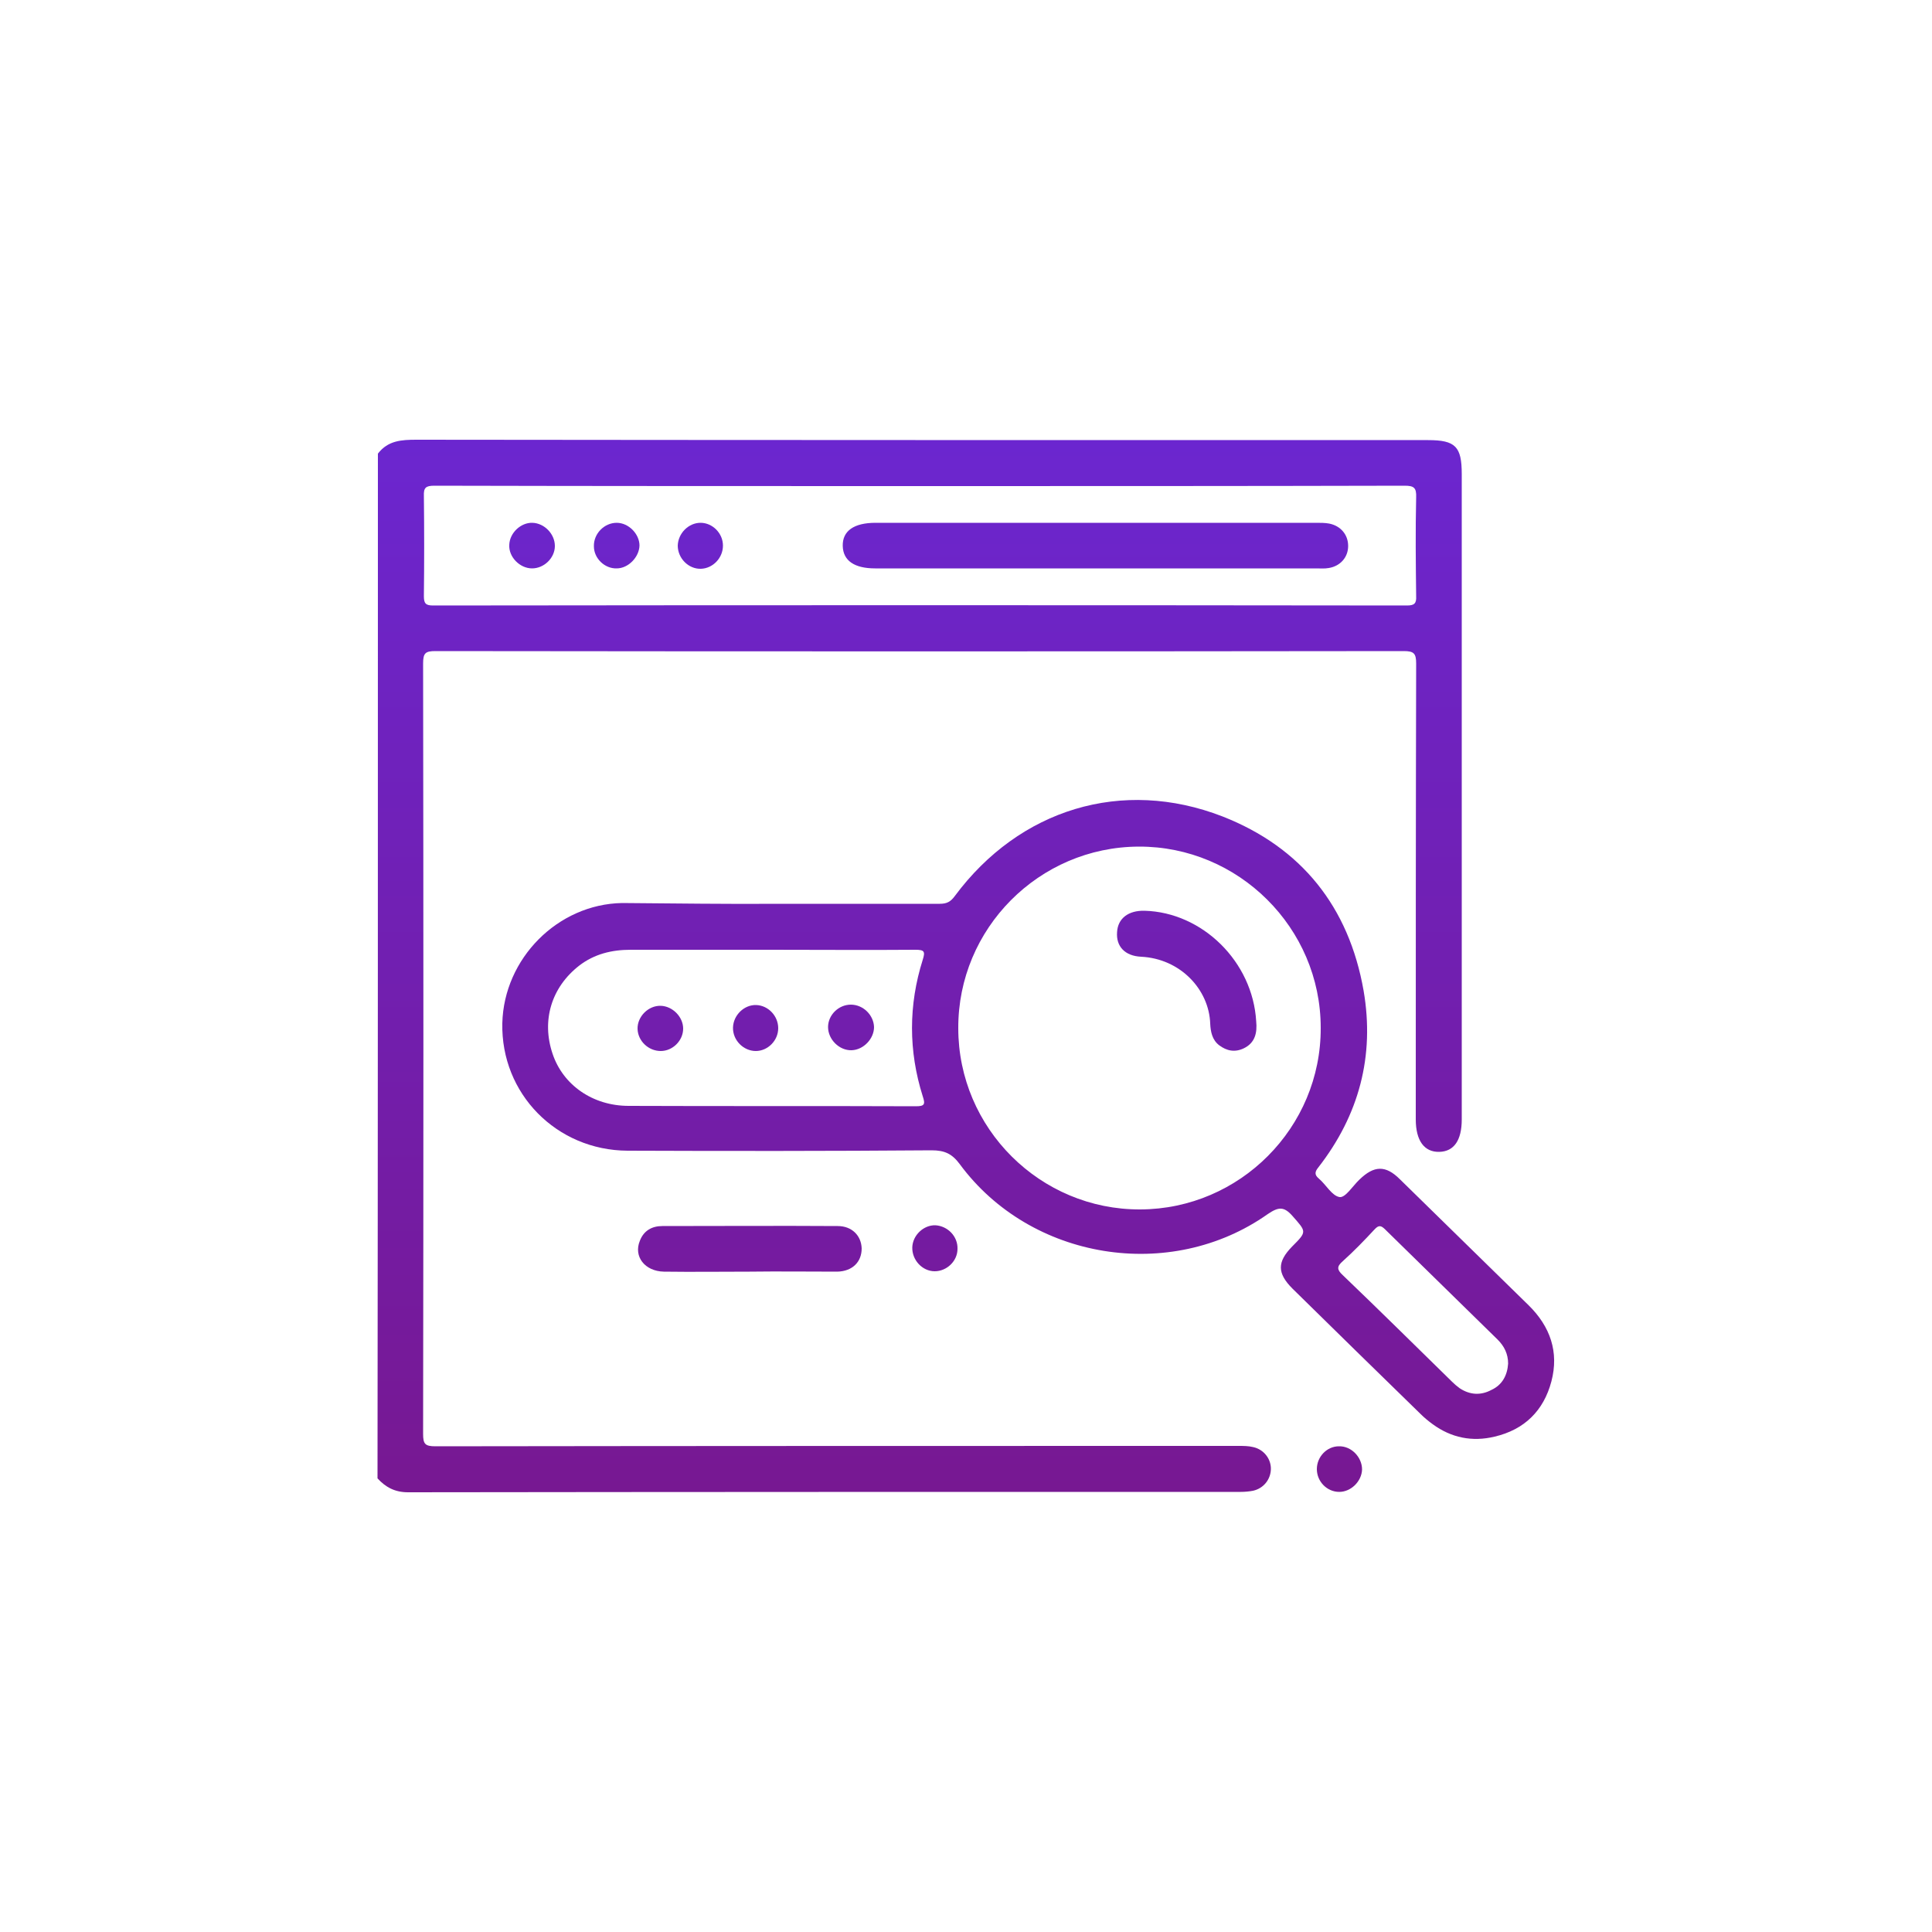 <?xml version="1.0" encoding="utf-8"?>
<!-- Generator: Adobe Illustrator 26.5.0, SVG Export Plug-In . SVG Version: 6.00 Build 0)  -->
<svg version="1.1" id="Camada_1" xmlns="http://www.w3.org/2000/svg" xmlns:xlink="http://www.w3.org/1999/xlink" x="0px" y="0px"
	 viewBox="0 0 500 500" style="enable-background:new 0 0 500 500;" xml:space="preserve">
<style type="text/css">
	.st0{clip-path:url(#SVGID_00000040569875805414807710000018205586309553023398_);}
	.st1{fill:url(#SVGID_00000031896242969565676240000006720937345460052384_);}
	.st2{clip-path:url(#SVGID_00000091732227736192117350000017665501640009551019_);}
	.st3{fill:url(#SVGID_00000092430187733449258250000001725928856886618274_);}
	.st4{clip-path:url(#SVGID_00000048462539635430130930000016278119697261156487_);}
	.st5{fill:url(#SVGID_00000034063975387413672170000016729025793232386238_);}
	.st6{clip-path:url(#SVGID_00000129911269006868967420000000251899803620272789_);}
	.st7{fill:url(#SVGID_00000003812368837663988160000011965999931452944317_);}
	.st8{clip-path:url(#SVGID_00000144321267564174767620000005215212096568771230_);}
	.st9{fill:url(#SVGID_00000059279880660447325500000007673366163157672628_);}
	.st10{clip-path:url(#SVGID_00000163032001146100275870000009765943586556296091_);}
	.st11{fill:url(#SVGID_00000095303115169575071660000004925899159401194923_);}
	.st12{clip-path:url(#SVGID_00000023968161771442554870000017113426165451934120_);}
	.st13{fill:url(#SVGID_00000143591799065187311490000010549088050739670145_);}
	.st14{clip-path:url(#SVGID_00000181050581608257135500000003075563570589989518_);}
	.st15{fill:url(#SVGID_00000158738923713631552450000002192941251376266392_);}
	.st16{clip-path:url(#SVGID_00000100348562456950527270000004264376826623601550_);}
	.st17{fill:url(#SVGID_00000115512061858506885650000003217243933294677384_);}
	.st18{clip-path:url(#SVGID_00000000912474868787187750000002288916502179363262_);}
	.st19{fill:url(#SVGID_00000129909210592866865350000012807632232746152081_);}
	.st20{clip-path:url(#SVGID_00000144299229203108860450000016922201882436189577_);}
	.st21{fill:url(#SVGID_00000123441528579413345920000005625286493333742779_);}
	.st22{clip-path:url(#SVGID_00000036962526657179830410000007155158418113734335_);}
	.st23{fill:url(#SVGID_00000064321295210278698360000013498050040650104736_);}
	.st24{clip-path:url(#SVGID_00000065795648116226843100000000001527632869481355_);}
	.st25{fill:url(#SVGID_00000041285892729653683010000017585837513137233335_);}
	.st26{clip-path:url(#SVGID_00000000939868750330986500000004781573750698276249_);}
	.st27{fill:url(#SVGID_00000027566762935703934860000018049984044966153616_);}
	.st28{clip-path:url(#SVGID_00000155834235701038907640000001525769600591030169_);}
	.st29{fill:url(#SVGID_00000178900244199942641350000007718788002401002683_);}
	.st30{clip-path:url(#SVGID_00000013894460869184261190000011669675736634603143_);}
	.st31{fill:url(#SVGID_00000180340723426129178430000007852126404925186202_);}
	.st32{clip-path:url(#SVGID_00000102513723956242428470000014543202144497674418_);}
	.st33{fill:url(#SVGID_00000001647764898037729850000006416580161394129027_);}
	.st34{clip-path:url(#SVGID_00000007403006943664938540000011849276179546197670_);}
	.st35{fill:url(#SVGID_00000178899864747110786300000012397034966717866929_);}
	
		.st36{clip-path:url(#SVGID_00000086678364245703183770000011676929895910495621_);fill:url(#SVGID_00000075141617132272136640000010672539408826160795_);}
	
		.st37{clip-path:url(#SVGID_00000121976751595629988070000002475965709197492670_);fill:url(#SVGID_00000128482363488748533050000010890302442767493760_);}
	
		.st38{clip-path:url(#SVGID_00000121962224496345066310000002930573050615199661_);fill:url(#SVGID_00000110445290064306601920000002405735603257316258_);}
	.st39{clip-path:url(#SVGID_00000085233401633039136730000013728369256825891719_);}
	.st40{fill:url(#SVGID_00000118394517062963831720000013125748082182909580_);}
	.st41{clip-path:url(#SVGID_00000079462765635425998230000008396110197531565467_);}
	.st42{fill:url(#SVGID_00000075866471465128858840000018223810076225428892_);}
	.st43{clip-path:url(#SVGID_00000116202356316039912990000010425300211599729043_);}
	.st44{fill:url(#SVGID_00000088843648299676583930000004171090052334402179_);}
	.st45{clip-path:url(#SVGID_00000177450751265406174300000004015300701065334718_);}
	.st46{fill:url(#SVGID_00000160172352455487443010000001568125453046256552_);}
	.st47{clip-path:url(#SVGID_00000103261050391359005730000003489068042004577702_);}
	.st48{fill:url(#SVGID_00000039098728689532867390000010842253726292026520_);}
	
		.st49{clip-path:url(#SVGID_00000119814919163034087050000005463223323936070288_);fill:url(#SVGID_00000165225103925141983540000012359139081028540827_);}
	
		.st50{clip-path:url(#SVGID_00000113333977399490050300000000501741296823358902_);fill:url(#SVGID_00000056394080529640362190000009320867282433620873_);}
	
		.st51{clip-path:url(#SVGID_00000078743892837169511460000004322193052282980273_);fill:url(#SVGID_00000062878029859270182100000012840859014946829966_);}
	
		.st52{clip-path:url(#SVGID_00000101094074554861729990000006401520776881169835_);fill:url(#SVGID_00000121280571952576387580000002573056604023061412_);}
	
		.st53{clip-path:url(#SVGID_00000054986842483300755470000000699813872511512990_);fill:url(#SVGID_00000046318207491207165600000008785600055198227385_);}
	
		.st54{clip-path:url(#SVGID_00000084487828095337747260000005633581739193115013_);fill:url(#SVGID_00000093855073589081420590000012483719024401474443_);}
	
		.st55{clip-path:url(#SVGID_00000136413985955890995820000001622237450504792477_);fill:url(#SVGID_00000031895276306614644730000017817506188803592872_);}
	
		.st56{clip-path:url(#SVGID_00000061468859887787271780000014754257301576914850_);fill:url(#SVGID_00000061470668204266844850000004645107603734314899_);}
	
		.st57{clip-path:url(#SVGID_00000171712560162936642140000012438197043155168157_);fill:url(#SVGID_00000044893671747594252380000017827121868503923084_);}
	
		.st58{clip-path:url(#SVGID_00000041281009084465372460000015051122030825462710_);fill:url(#SVGID_00000158004846942206933730000010382614939166780570_);}
	
		.st59{clip-path:url(#SVGID_00000014597521336276180960000014247274018855355035_);fill:url(#SVGID_00000162325447033828514380000001491256037989195402_);}
	
		.st60{clip-path:url(#SVGID_00000029762410944228149360000014045682719525878975_);fill:url(#SVGID_00000076603310588968180990000006057898788658537601_);}
	.st61{clip-path:url(#SVGID_00000065756607685535365480000012654128408117451154_);}
	.st62{fill:url(#SVGID_00000083085222939255569610000009046040802652234892_);}
	.st63{clip-path:url(#SVGID_00000156571761369408087640000014163619743674232750_);}
	.st64{fill:url(#SVGID_00000158722494935104865780000017604417887870944929_);}
	.st65{clip-path:url(#SVGID_00000109731241715920475670000012540439886846338212_);}
	.st66{fill:url(#SVGID_00000000928923355130767010000011574740769718876593_);}
	.st67{clip-path:url(#SVGID_00000155118608174020493140000001080029302372550079_);}
	.st68{fill:url(#SVGID_00000052794169383575693770000002044324628206143167_);}
	.st69{clip-path:url(#SVGID_00000093144583444073328260000006921748170312141959_);}
	.st70{fill:url(#SVGID_00000044863629917635206860000003013619733716944273_);}
	.st71{clip-path:url(#SVGID_00000142873619794749989150000014384584302432937866_);}
	.st72{fill:url(#SVGID_00000024714883583667180680000004124898651712944012_);}
	.st73{clip-path:url(#SVGID_00000016759835636800715080000006557900350045778353_);}
	.st74{fill:url(#SVGID_00000121989357198105307680000017665963438586736032_);}
	.st75{clip-path:url(#SVGID_00000141427103109668203950000014642832276952888749_);}
	.st76{fill:url(#SVGID_00000150781271524194578420000001429167070664382129_);}
	.st77{clip-path:url(#SVGID_00000078011101703440403040000002196976061488612521_);}
	.st78{fill:url(#SVGID_00000182496267400762276410000009501911086800757393_);}
	.st79{clip-path:url(#SVGID_00000090279781800288388430000001060238228851186610_);}
	.st80{fill:url(#SVGID_00000054248469979047563230000017976242850025826987_);}
</style>
<g>
	<g>
		<defs>
			<path id="SVGID_1_" d="M97.8,117.4c2.6-3.4,6.1-3.6,10-3.6c87.3,0.1,174.6,0.1,261.8,0.1c7.1,0,8.7,1.7,8.7,8.8
				c0,55.7,0,111.4,0,167c0,5.4-2,8.3-5.8,8.4c-3.9,0.1-6.1-2.9-6.1-8.4c0-39.3,0-78.7,0.1-118c0-2.6-0.6-3.2-3.2-3.2
				c-83.5,0.1-167,0.1-250.6,0c-2.6,0-3.2,0.5-3.2,3.2c0.1,66.5,0.1,132.9,0,199.4c0,2.6,0.5,3.2,3.2,3.2
				c69.3-0.1,138.5-0.1,207.8-0.1c1.3,0,2.6,0,3.8,0.3c2.8,0.6,4.7,3.1,4.6,5.8c-0.1,2.6-1.9,4.9-4.6,5.5c-1,0.2-2.2,0.3-3.2,0.3
				c-71.8,0-143.7,0-215.5,0.1c-3.4,0-5.8-1.3-7.9-3.6C97.8,294.2,97.8,205.8,97.8,117.4z M238.4,125.8c-42,0-84,0-126-0.1
				c-2.2,0-2.8,0.5-2.7,2.7c0.1,8.6,0.1,17.2,0,25.9c0,1.9,0.5,2.4,2.4,2.4c84-0.1,168-0.1,252,0c1.9,0,2.5-0.5,2.4-2.4
				c-0.1-8.5-0.2-17,0-25.6c0.1-2.5-0.6-3-3-3C321.8,125.8,280.1,125.8,238.4,125.8z"/>
		</defs>
		<clipPath id="SVGID_00000181802783272282153950000006608086098103436731_">
			<use xlink:href="#SVGID_1_"  style="overflow:visible;"/>
		</clipPath>
		<g style="clip-path:url(#SVGID_00000181802783272282153950000006608086098103436731_);">
			
				<linearGradient id="SVGID_00000151544546245377400560000004670863423400265916_" gradientUnits="userSpaceOnUse" x1="266.057" y1="425.311" x2="266.057" y2="-98.084">
				<stop  offset="0" style="stop-color:#791689"/>
				<stop  offset="1" style="stop-color:#6231FF"/>
			</linearGradient>
			
				<rect x="72.9" y="-122.4" style="fill:url(#SVGID_00000151544546245377400560000004670863423400265916_);" width="386.4" height="550"/>
		</g>
	</g>
	<g>
		<defs>
			<path id="SVGID_00000067195601831478496130000005406308131599443849_" d="M201.9,233.9c13.8,0,27.5,0,41.3,0c1.8,0,2.8-0.5,3.9-2
				c16.7-22.5,43.3-30.7,69.3-20.6c20.4,8,32.7,23.4,36.5,45.1c2.9,16.9-1.2,32.2-11.7,45.7c-0.9,1.1-1.1,1.9,0.1,2.9
				c1.9,1.6,3.4,4.5,5.4,4.8c1.5,0.2,3.4-2.9,5.1-4.5c3.8-3.7,6.8-3.8,10.5-0.1c11.1,10.9,22.2,21.7,33.3,32.6
				c5.6,5.5,7.9,12.1,5.9,19.7c-2,7.6-7,12.5-14.7,14.3c-5.8,1.4-11.2,0.3-16-3.2c-1.1-0.8-2.2-1.7-3.2-2.7
				c-11.1-10.8-22.1-21.6-33.1-32.4c-4-4-4-6.9-0.1-10.9c3.9-3.9,3.7-3.8,0.1-7.9c-2.2-2.5-3.6-2.4-6.4-0.5
				c-25.2,17.8-61.4,11.9-79.7-12.9c-2-2.7-3.9-3.6-7.3-3.6c-26.2,0.2-52.5,0.2-78.7,0.1c-18.4-0.1-32.8-14.8-32.4-33
				c0.4-16.7,14.3-30.8,31-31.1C174.6,233.8,188.2,234,201.9,233.9C201.9,234,201.9,234,201.9,233.9z M341.8,266
				c0-25.9-21.3-47-47.1-46.9c-25.8,0.1-46.8,21.2-46.7,47c0,25.9,21.2,47,47.1,46.9C320.9,312.9,341.9,291.8,341.8,266z
				 M199.5,245.8c-12.1,0-24.2,0-36.3,0c-4.9,0-9.4,1.1-13.3,4.1c-7.2,5.6-9.8,14.2-6.9,22.8c2.7,8.1,10.4,13.5,19.7,13.5
				c24.8,0.1,49.5,0,74.3,0.1c2.3,0,2.5-0.5,1.8-2.6c-3.7-11.7-3.7-23.6,0-35.3c0.7-2.2,0.4-2.6-1.9-2.6
				C224.5,245.9,212,245.8,199.5,245.8z M390.3,352.9c0-2.5-1-4.5-2.7-6.2c-9.7-9.5-19.4-19-29.1-28.5c-1.1-1.1-1.7-1.2-2.8,0
				c-2.6,2.8-5.3,5.6-8.2,8.2c-1.6,1.4-1.5,2.2,0,3.6c9.5,9.1,18.9,18.4,28.3,27.6c0.6,0.6,1.3,1.2,2,1.7c2.6,1.7,5.4,1.9,8.2,0.4
				C388.8,358.4,390.1,355.9,390.3,352.9z"/>
		</defs>
		<clipPath id="SVGID_00000125593397603342679800000006334449034275809691_">
			<use xlink:href="#SVGID_00000067195601831478496130000005406308131599443849_"  style="overflow:visible;"/>
		</clipPath>
		<g style="clip-path:url(#SVGID_00000125593397603342679800000006334449034275809691_);">
			
				<linearGradient id="SVGID_00000125571548962435045700000014192321027436797836_" gradientUnits="userSpaceOnUse" x1="266.057" y1="425.311" x2="266.057" y2="-98.084">
				<stop  offset="0" style="stop-color:#791689"/>
				<stop  offset="1" style="stop-color:#6231FF"/>
			</linearGradient>
			
				<rect x="72.9" y="-122.4" style="fill:url(#SVGID_00000125571548962435045700000014192321027436797836_);" width="386.4" height="550"/>
		</g>
	</g>
	<g>
		<defs>
			<path id="SVGID_00000163786695568438383330000016022988732195141301_" d="M194,329.1c-7.4,0-14.8,0.1-22.2,0
				c-4.9-0.1-7.9-3.9-6.2-8c1-2.6,3.1-3.8,5.8-3.8c15.1,0,30.3-0.1,45.4,0c3.7,0,6.1,2.5,6.2,5.8c0,3.5-2.4,5.9-6.3,6
				C209,329.1,201.5,329,194,329.1z"/>
		</defs>
		<clipPath id="SVGID_00000091712651785968023010000001458449557255266232_">
			<use xlink:href="#SVGID_00000163786695568438383330000016022988732195141301_"  style="overflow:visible;"/>
		</clipPath>
		<g style="clip-path:url(#SVGID_00000091712651785968023010000001458449557255266232_);">
			
				<linearGradient id="SVGID_00000154399574895365387310000016471485995158164150_" gradientUnits="userSpaceOnUse" x1="266.057" y1="425.311" x2="266.057" y2="-98.084">
				<stop  offset="0" style="stop-color:#791689"/>
				<stop  offset="1" style="stop-color:#6231FF"/>
			</linearGradient>
			
				<rect x="72.9" y="-122.4" style="fill:url(#SVGID_00000154399574895365387310000016471485995158164150_);" width="386.4" height="550"/>
		</g>
	</g>
	<g>
		<defs>
			<path id="SVGID_00000164503776960404128540000016675287753984785585_" d="M247.8,323.2c0,3.2-2.8,5.8-5.9,5.8
				c-3.2,0-5.9-2.9-5.8-6.2c0.1-3.1,2.9-5.8,6-5.7C245.3,317.3,247.9,320,247.8,323.2z"/>
		</defs>
		<clipPath id="SVGID_00000082360263048184178700000007207047609562749839_">
			<use xlink:href="#SVGID_00000164503776960404128540000016675287753984785585_"  style="overflow:visible;"/>
		</clipPath>
		<g style="clip-path:url(#SVGID_00000082360263048184178700000007207047609562749839_);">
			
				<linearGradient id="SVGID_00000067938899907949567870000004895730999388628640_" gradientUnits="userSpaceOnUse" x1="266.057" y1="425.311" x2="266.057" y2="-98.084">
				<stop  offset="0" style="stop-color:#791689"/>
				<stop  offset="1" style="stop-color:#6231FF"/>
			</linearGradient>
			
				<rect x="72.9" y="-122.4" style="fill:url(#SVGID_00000067938899907949567870000004895730999388628640_);" width="386.4" height="550"/>
		</g>
	</g>
	<g>
		<defs>
			<path id="SVGID_00000131369503417887889890000010458410574916571571_" d="M340.8,380.2c0-3.2,2.6-5.9,5.7-5.9c3.2-0.1,6,2.8,6,6
				c-0.1,3.1-2.9,5.8-5.9,5.8C343.4,386.1,340.8,383.4,340.8,380.2z"/>
		</defs>
		<clipPath id="SVGID_00000095320311383172937020000011607173275526676111_">
			<use xlink:href="#SVGID_00000131369503417887889890000010458410574916571571_"  style="overflow:visible;"/>
		</clipPath>
		<g style="clip-path:url(#SVGID_00000095320311383172937020000011607173275526676111_);">
			
				<linearGradient id="SVGID_00000039824317042754115230000014167994314555371676_" gradientUnits="userSpaceOnUse" x1="266.057" y1="425.311" x2="266.057" y2="-98.084">
				<stop  offset="0" style="stop-color:#791689"/>
				<stop  offset="1" style="stop-color:#6231FF"/>
			</linearGradient>
			
				<rect x="72.9" y="-122.4" style="fill:url(#SVGID_00000039824317042754115230000014167994314555371676_);" width="386.4" height="550"/>
		</g>
	</g>
	<g>
		<defs>
			<path id="SVGID_00000027592405895813350790000005903934791293040544_" d="M283.6,135.3c19,0,38,0,57.1,0c1.1,0,2.2,0,3.3,0.2
				c3,0.6,4.9,2.9,4.9,5.8c0,2.9-2,5.2-5,5.7c-1.1,0.2-2.2,0.1-3.3,0.1c-38,0-76.1,0-114.1,0c-5.4,0-8.3-2-8.4-5.8
				c-0.1-3.9,2.9-6,8.5-6C245.5,135.3,264.6,135.3,283.6,135.3z"/>
		</defs>
		<clipPath id="SVGID_00000107580443500934194060000018234212086759495061_">
			<use xlink:href="#SVGID_00000027592405895813350790000005903934791293040544_"  style="overflow:visible;"/>
		</clipPath>
		<g style="clip-path:url(#SVGID_00000107580443500934194060000018234212086759495061_);">
			
				<linearGradient id="SVGID_00000044151651165015005010000008375148773609659534_" gradientUnits="userSpaceOnUse" x1="266.057" y1="425.311" x2="266.057" y2="-98.084">
				<stop  offset="0" style="stop-color:#791689"/>
				<stop  offset="1" style="stop-color:#6231FF"/>
			</linearGradient>
			
				<rect x="72.9" y="-122.4" style="fill:url(#SVGID_00000044151651165015005010000008375148773609659534_);" width="386.4" height="550"/>
		</g>
	</g>
	<g>
		<defs>
			<path id="SVGID_00000091718388932526235040000012986046302869205682_" d="M143.6,141.3c0,3.1-2.8,5.8-5.9,5.8
				c-3.2,0-6.1-3-5.9-6.1c0.1-3.1,3-5.8,6-5.7C140.9,135.4,143.6,138.2,143.6,141.3z"/>
		</defs>
		<clipPath id="SVGID_00000031196981886391053440000008628026199908913824_">
			<use xlink:href="#SVGID_00000091718388932526235040000012986046302869205682_"  style="overflow:visible;"/>
		</clipPath>
		<g style="clip-path:url(#SVGID_00000031196981886391053440000008628026199908913824_);">
			
				<linearGradient id="SVGID_00000133487408793695123430000015321603958059265953_" gradientUnits="userSpaceOnUse" x1="266.057" y1="425.311" x2="266.057" y2="-98.084">
				<stop  offset="0" style="stop-color:#791689"/>
				<stop  offset="1" style="stop-color:#6231FF"/>
			</linearGradient>
			
				<rect x="72.9" y="-122.4" style="fill:url(#SVGID_00000133487408793695123430000015321603958059265953_);" width="386.4" height="550"/>
		</g>
	</g>
	<g>
		<defs>
			<path id="SVGID_00000122707996870477434990000011317463836641561484_" d="M159.6,147.1c-3.1,0.1-5.9-2.6-5.9-5.7
				c-0.1-3.3,2.7-6.1,5.9-6.1c3.1,0,5.9,2.9,5.9,5.9C165.4,144.2,162.6,147.1,159.6,147.1z"/>
		</defs>
		<clipPath id="SVGID_00000116225329454480519110000015725492985925499817_">
			<use xlink:href="#SVGID_00000122707996870477434990000011317463836641561484_"  style="overflow:visible;"/>
		</clipPath>
		<g style="clip-path:url(#SVGID_00000116225329454480519110000015725492985925499817_);">
			
				<linearGradient id="SVGID_00000140717466314606086470000004682826698886237104_" gradientUnits="userSpaceOnUse" x1="266.057" y1="425.311" x2="266.057" y2="-98.084">
				<stop  offset="0" style="stop-color:#791689"/>
				<stop  offset="1" style="stop-color:#6231FF"/>
			</linearGradient>
			
				<rect x="72.9" y="-122.4" style="fill:url(#SVGID_00000140717466314606086470000004682826698886237104_);" width="386.4" height="550"/>
		</g>
	</g>
	<g>
		<defs>
			<path id="SVGID_00000036228620057231475900000007431867363094388662_" d="M181.3,135.3c3.1,0,5.8,2.7,5.8,5.9
				c0,3.2-2.6,5.9-5.7,6c-3.2,0.1-6-2.7-6-6C175.5,138,178.2,135.3,181.3,135.3z"/>
		</defs>
		<clipPath id="SVGID_00000081635082563214474330000016223079424130732211_">
			<use xlink:href="#SVGID_00000036228620057231475900000007431867363094388662_"  style="overflow:visible;"/>
		</clipPath>
		<g style="clip-path:url(#SVGID_00000081635082563214474330000016223079424130732211_);">
			
				<linearGradient id="SVGID_00000069397563100093474470000003542192629333285760_" gradientUnits="userSpaceOnUse" x1="266.057" y1="425.311" x2="266.057" y2="-98.084">
				<stop  offset="0" style="stop-color:#791689"/>
				<stop  offset="1" style="stop-color:#6231FF"/>
			</linearGradient>
			
				<rect x="72.9" y="-122.4" style="fill:url(#SVGID_00000069397563100093474470000003542192629333285760_);" width="386.4" height="550"/>
		</g>
	</g>
	<g>
		<defs>
			<path id="SVGID_00000054236515379440408530000014918877089969533344_" d="M325.1,264.3c0.3,3-0.3,5.6-3.2,7
				c-2.3,1.1-4.4,0.7-6.4-0.8c-1.8-1.4-2.2-3.5-2.3-5.6c-0.3-8.8-7.7-16.8-17.9-17.3c-4.2-0.2-6.5-2.7-6.2-6.4
				c0.2-3.5,2.9-5.6,7.1-5.5C311.2,236.1,324.2,248.9,325.1,264.3z"/>
		</defs>
		<clipPath id="SVGID_00000040535318681279994940000017332973715660904885_">
			<use xlink:href="#SVGID_00000054236515379440408530000014918877089969533344_"  style="overflow:visible;"/>
		</clipPath>
		<g style="clip-path:url(#SVGID_00000040535318681279994940000017332973715660904885_);">
			
				<linearGradient id="SVGID_00000064330416882795911360000014796796863924558267_" gradientUnits="userSpaceOnUse" x1="266.057" y1="425.311" x2="266.057" y2="-98.084">
				<stop  offset="0" style="stop-color:#791689"/>
				<stop  offset="1" style="stop-color:#6231FF"/>
			</linearGradient>
			
				<rect x="72.9" y="-122.4" style="fill:url(#SVGID_00000064330416882795911360000014796796863924558267_);" width="386.4" height="550"/>
		</g>
	</g>
	<g>
		<defs>
			<path id="SVGID_00000008867249553372100860000013955462517896256922_" d="M171,272c-3.2,0-5.9-2.6-6-5.7c-0.1-3.2,2.8-6.1,6-6
				c3.1,0.1,5.8,2.9,5.8,5.9C176.8,269.3,174.1,272,171,272z"/>
		</defs>
		<clipPath id="SVGID_00000137822296823941919840000007247320357125532565_">
			<use xlink:href="#SVGID_00000008867249553372100860000013955462517896256922_"  style="overflow:visible;"/>
		</clipPath>
		<g style="clip-path:url(#SVGID_00000137822296823941919840000007247320357125532565_);">
			
				<linearGradient id="SVGID_00000144312221127760706330000009046927210159180944_" gradientUnits="userSpaceOnUse" x1="266.057" y1="425.311" x2="266.057" y2="-98.084">
				<stop  offset="0" style="stop-color:#791689"/>
				<stop  offset="1" style="stop-color:#6231FF"/>
			</linearGradient>
			
				<rect x="72.9" y="-122.4" style="fill:url(#SVGID_00000144312221127760706330000009046927210159180944_);" width="386.4" height="550"/>
		</g>
	</g>
	<g>
		<defs>
			<path id="SVGID_00000165924954266945268530000018219993346152203440_" d="M226.2,265.8c0,3-2.7,5.9-5.8,6c-3.2,0.1-6.1-2.8-6.1-6
				c0-3.1,2.7-5.8,5.9-5.8C223.4,260,226.1,262.7,226.2,265.8z"/>
		</defs>
		<clipPath id="SVGID_00000083086162133731355360000001662545884953942167_">
			<use xlink:href="#SVGID_00000165924954266945268530000018219993346152203440_"  style="overflow:visible;"/>
		</clipPath>
		<g style="clip-path:url(#SVGID_00000083086162133731355360000001662545884953942167_);">
			
				<linearGradient id="SVGID_00000163754255203799189310000003676336758447695501_" gradientUnits="userSpaceOnUse" x1="266.057" y1="425.311" x2="266.057" y2="-98.084">
				<stop  offset="0" style="stop-color:#791689"/>
				<stop  offset="1" style="stop-color:#6231FF"/>
			</linearGradient>
			
				<rect x="72.9" y="-122.4" style="fill:url(#SVGID_00000163754255203799189310000003676336758447695501_);" width="386.4" height="550"/>
		</g>
	</g>
	<g>
		<defs>
			<path id="SVGID_00000088831843397702547590000015955752833670774663_" d="M195.7,260.1c3.1,0.1,5.7,2.8,5.7,6
				c0,3.2-2.7,5.9-5.8,5.9c-3.2,0-6-2.8-5.9-6.1C189.8,262.7,192.6,260,195.7,260.1z"/>
		</defs>
		<clipPath id="SVGID_00000128478652367385287230000012540456260213302434_">
			<use xlink:href="#SVGID_00000088831843397702547590000015955752833670774663_"  style="overflow:visible;"/>
		</clipPath>
		<g style="clip-path:url(#SVGID_00000128478652367385287230000012540456260213302434_);">
			
				<linearGradient id="SVGID_00000148645319611011403300000010570477700527776672_" gradientUnits="userSpaceOnUse" x1="266.057" y1="425.311" x2="266.057" y2="-98.084">
				<stop  offset="0" style="stop-color:#791689"/>
				<stop  offset="1" style="stop-color:#6231FF"/>
			</linearGradient>
			
				<rect x="72.9" y="-122.4" style="fill:url(#SVGID_00000148645319611011403300000010570477700527776672_);" width="386.4" height="550"/>
		</g>
	</g>
</g>
</svg>
